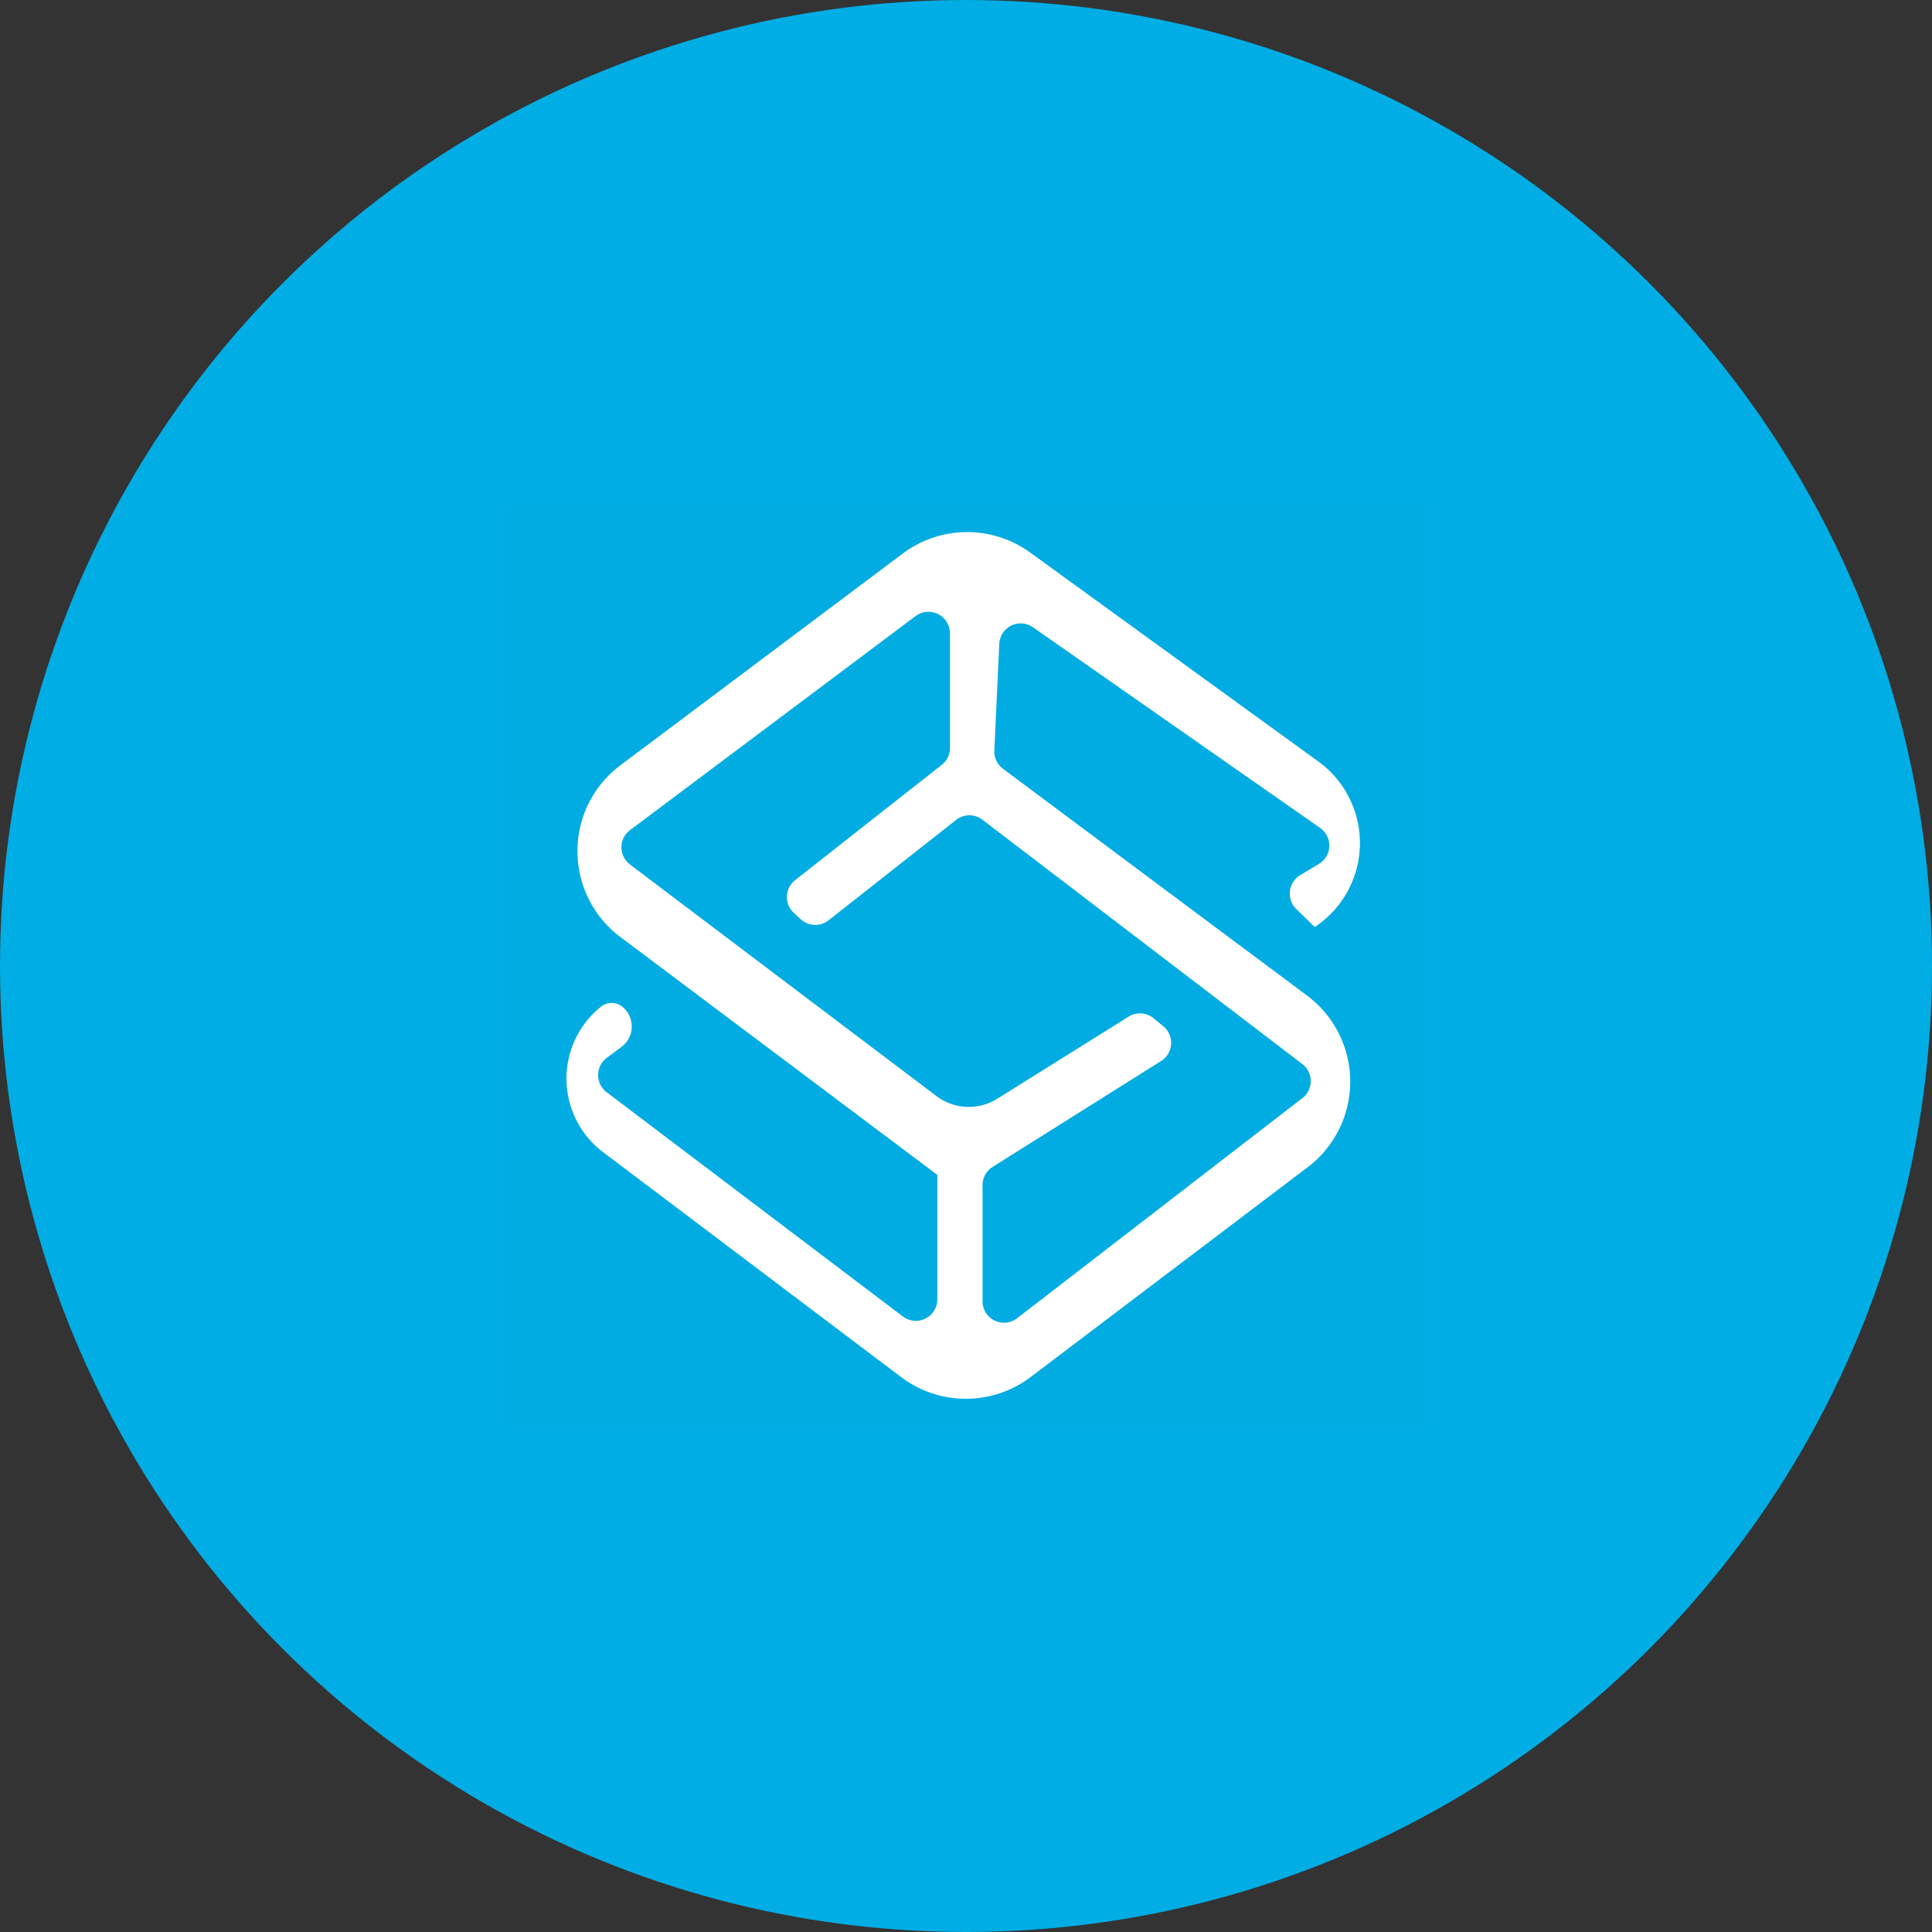 <svg fill="none" xmlns="http://www.w3.org/2000/svg" viewBox="0 0 18 18"><rect x="0" y="0" width="18" height="18" fill="#333333" stroke="none"/><circle cx="9" cy="9" r="9" fill="#00ADE4"/><path opacity=".01" fill="#000" d="M4.715 4.714h8.571v8.571H4.715z"/><path fill-rule="evenodd" clip-rule="evenodd" d="M9.264 6.992a.2.2 0 00.08.17l2.834 2.114a1 1 0 01.005 1.599l-2.58 1.954a1 1 0 01-1.206.002L5.613 10.73a.859.859 0 01-.015-1.35.159.159 0 01.197-.003.237.237 0 01-.005.377l-.136.101a.2.2 0 00-.003.32l2.762 2.091a.2.2 0 00.32-.16v-1.16L5.78 8.73a1 1 0 010-1.6l2.63-1.972a1 1 0 011.188-.01l2.685 1.947a.938.938 0 01-.034 1.542l-.172-.168a.2.2 0 01.037-.315l.174-.105a.2.2 0 00.012-.335l-2.676-1.87a.2.2 0 00-.314.154l-.046.995zM8.85 5.9a.2.2 0 00-.32-.16L5.87 7.734a.2.2 0 00-.001.32l2.856 2.158a.5.5 0 00.566.025l1.224-.765a.2.2 0 01.233.015l.09.074a.2.2 0 01-.02.324l-1.57.987a.2.2 0 00-.094.17v1.081a.2.2 0 00.322.159l2.658-2.051a.2.2 0 000-.317L9.153 7.637a.2.2 0 00-.245.002l-1.188.935a.2.2 0 01-.258-.008l-.065-.06a.2.2 0 01.01-.305l1.367-1.075a.2.2 0 00.077-.157V5.9z" fill="#fff"/></svg>